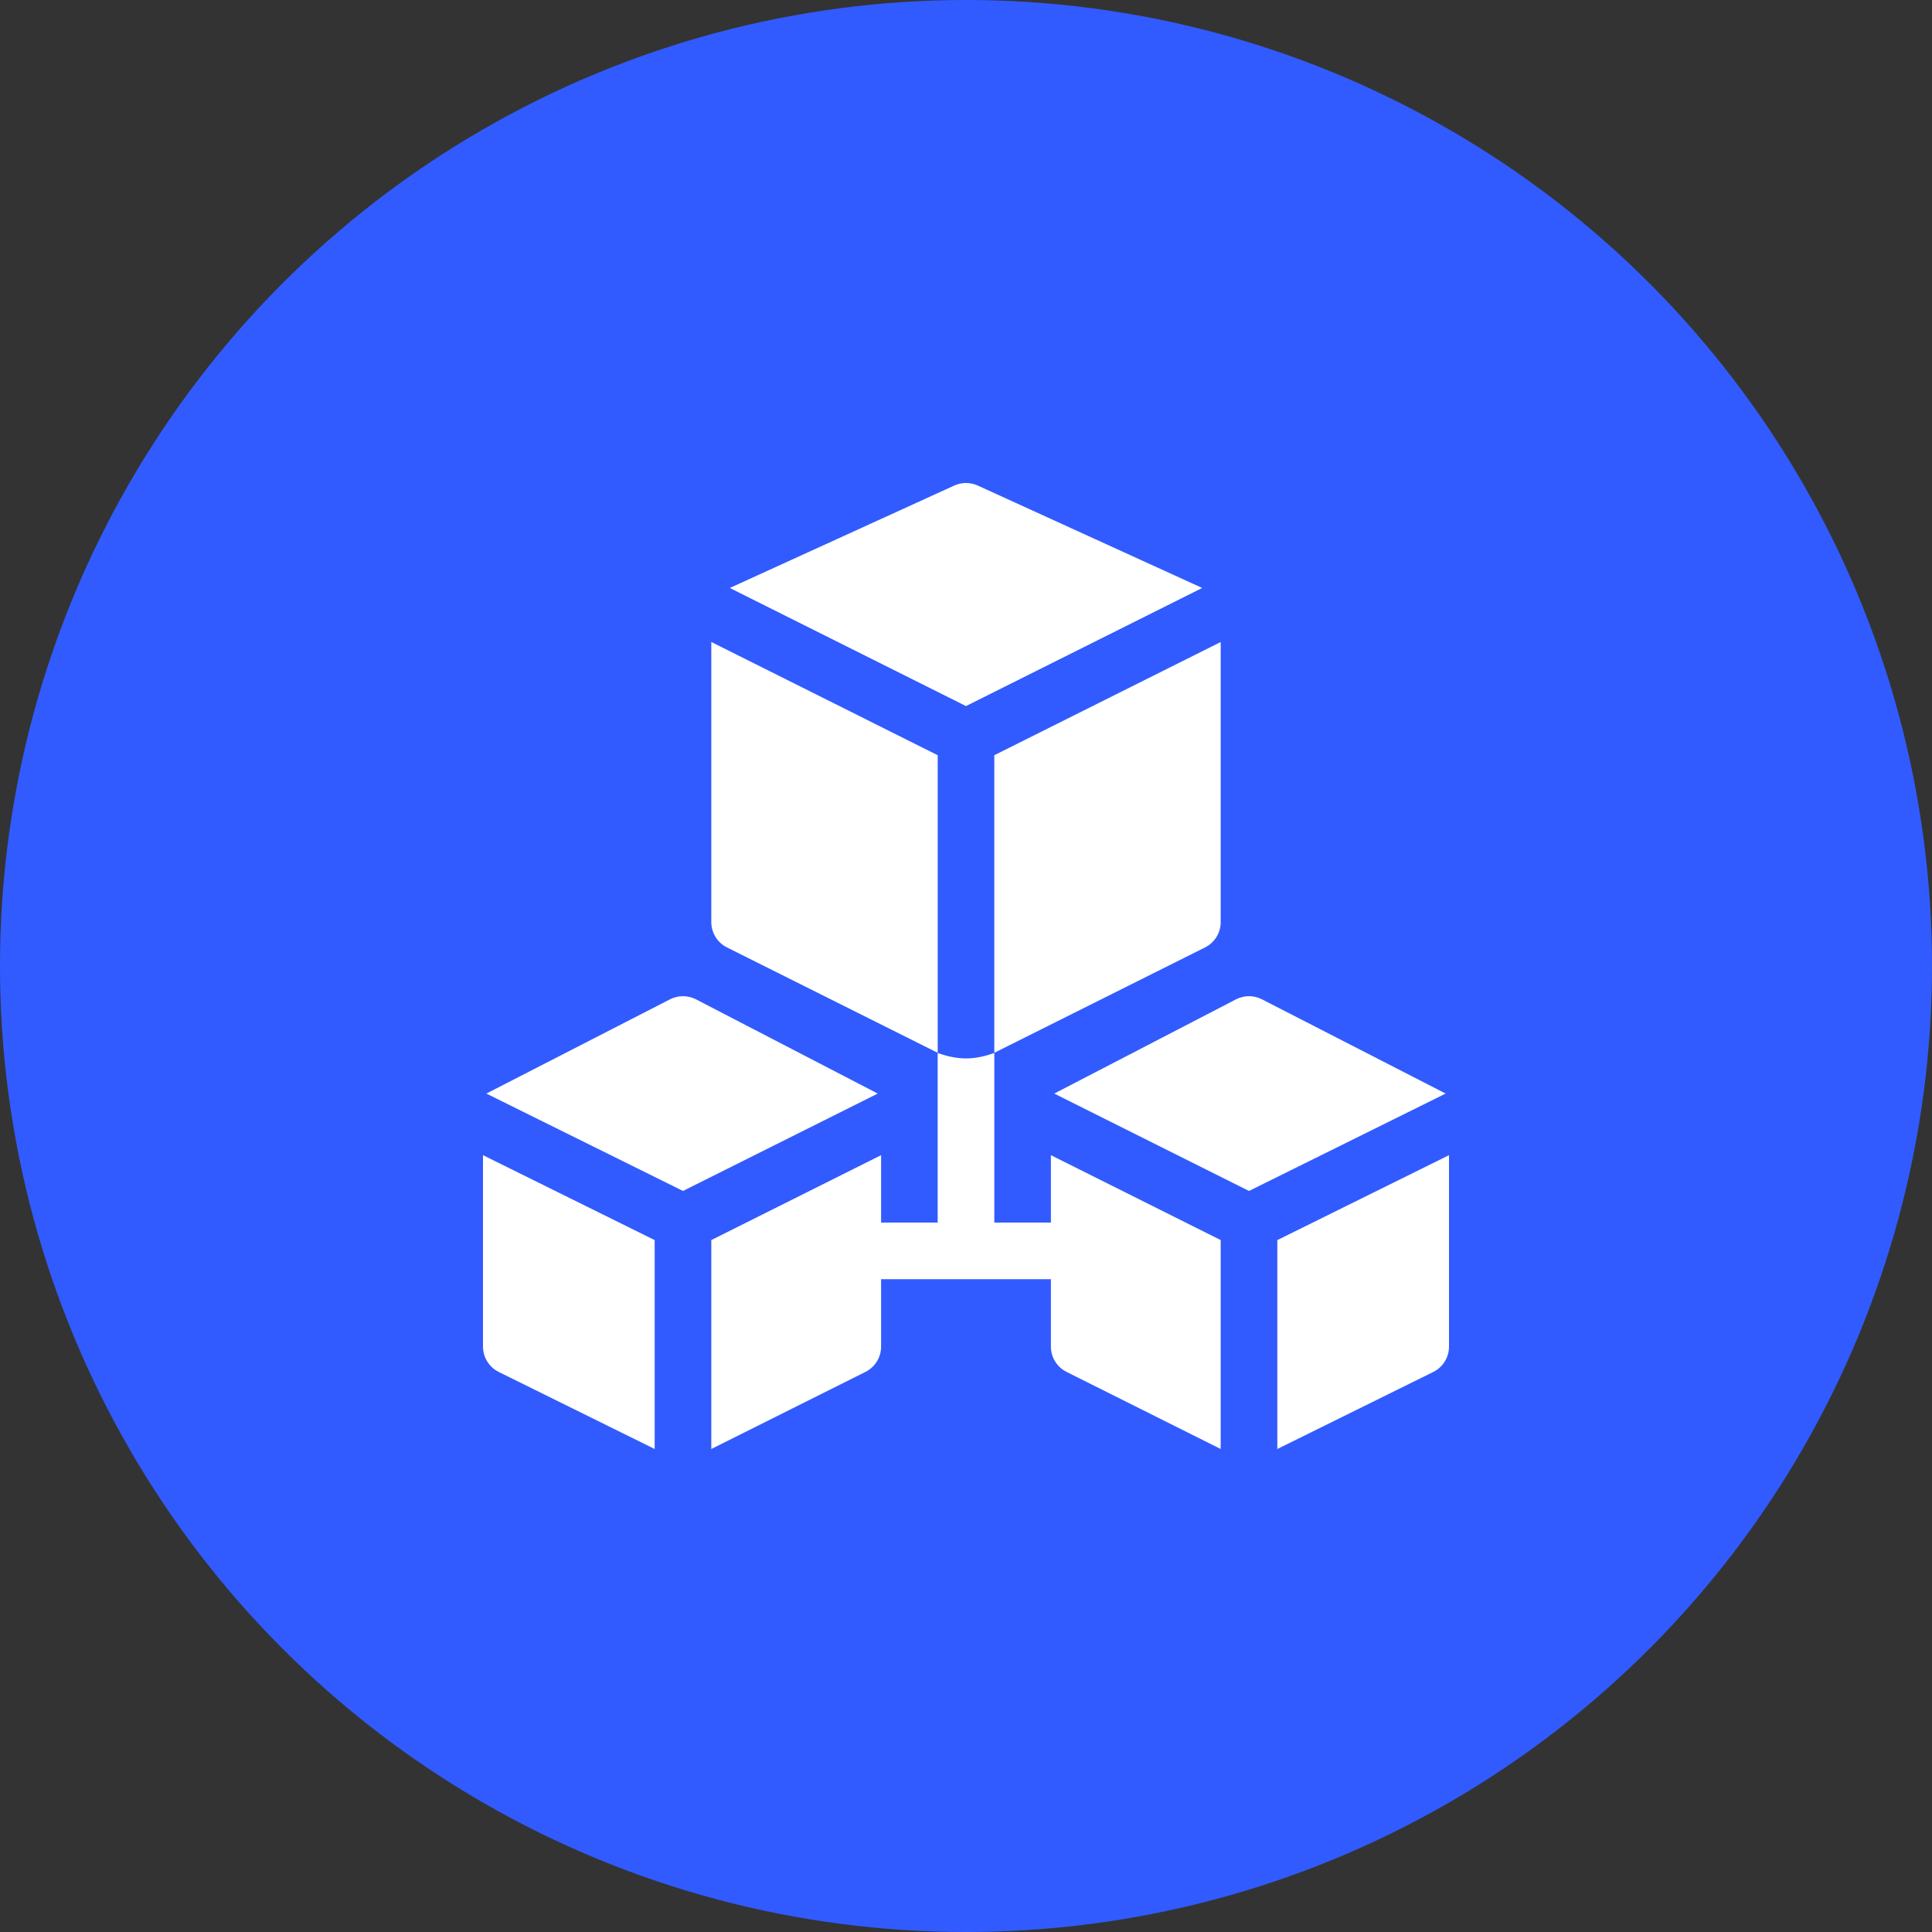 <svg width="72" height="72" viewBox="0 0 72 72" fill="none" xmlns="http://www.w3.org/2000/svg">
<rect x="0" y="0" width="72" height="72" fill="#333333" stroke="none"/>
<circle cx="36" cy="36" r="36" fill="#0D3EFF"/>
<circle cx="36" cy="36" r="36" fill="white" fill-opacity="0.15"/>
<path d="M18.583 51.127L24.398 54V46.215L18 43.05V50.184C18 50.584 18.226 50.948 18.583 51.127V51.127Z" fill="white"/>
<path d="M26.508 46.214V54L32.253 51.127C32.61 50.948 32.836 50.584 32.836 50.184V47.672H39.164V50.184C39.164 50.584 39.39 50.948 39.747 51.127L45.492 54V46.214L39.164 43.05V45.562H37.055V39.242C36.715 39.362 36.361 39.445 36 39.445C35.639 39.445 35.285 39.362 34.945 39.242V45.562H32.836V43.05L26.508 46.214Z" fill="white"/>
<path d="M32.711 40.754L25.925 37.236C25.628 37.088 25.278 37.088 24.981 37.236L18.125 40.754L25.453 44.383L32.711 40.754Z" fill="white"/>
<path d="M47.602 54L53.417 51.127C53.775 50.948 54 50.584 54 50.184V43.05L47.602 46.215V54Z" fill="white"/>
<path d="M47.019 37.236C46.721 37.088 46.372 37.088 46.075 37.236L39.289 40.754L46.547 44.383L53.875 40.754L47.019 37.236Z" fill="white"/>
<path d="M26.508 34.364C26.508 34.763 26.733 35.128 27.091 35.307L34.945 39.234V28.144L26.508 23.925V34.364Z" fill="white"/>
<path d="M37.055 39.234L44.909 35.307C45.267 35.128 45.492 34.764 45.492 34.364V23.926L37.055 28.144V39.234Z" fill="white"/>
<path d="M35.572 18.091L27.198 21.912L36 26.313L44.802 21.912L36.429 18.091C36.156 17.97 35.844 17.97 35.572 18.091V18.091Z" fill="white"/>
</svg>
